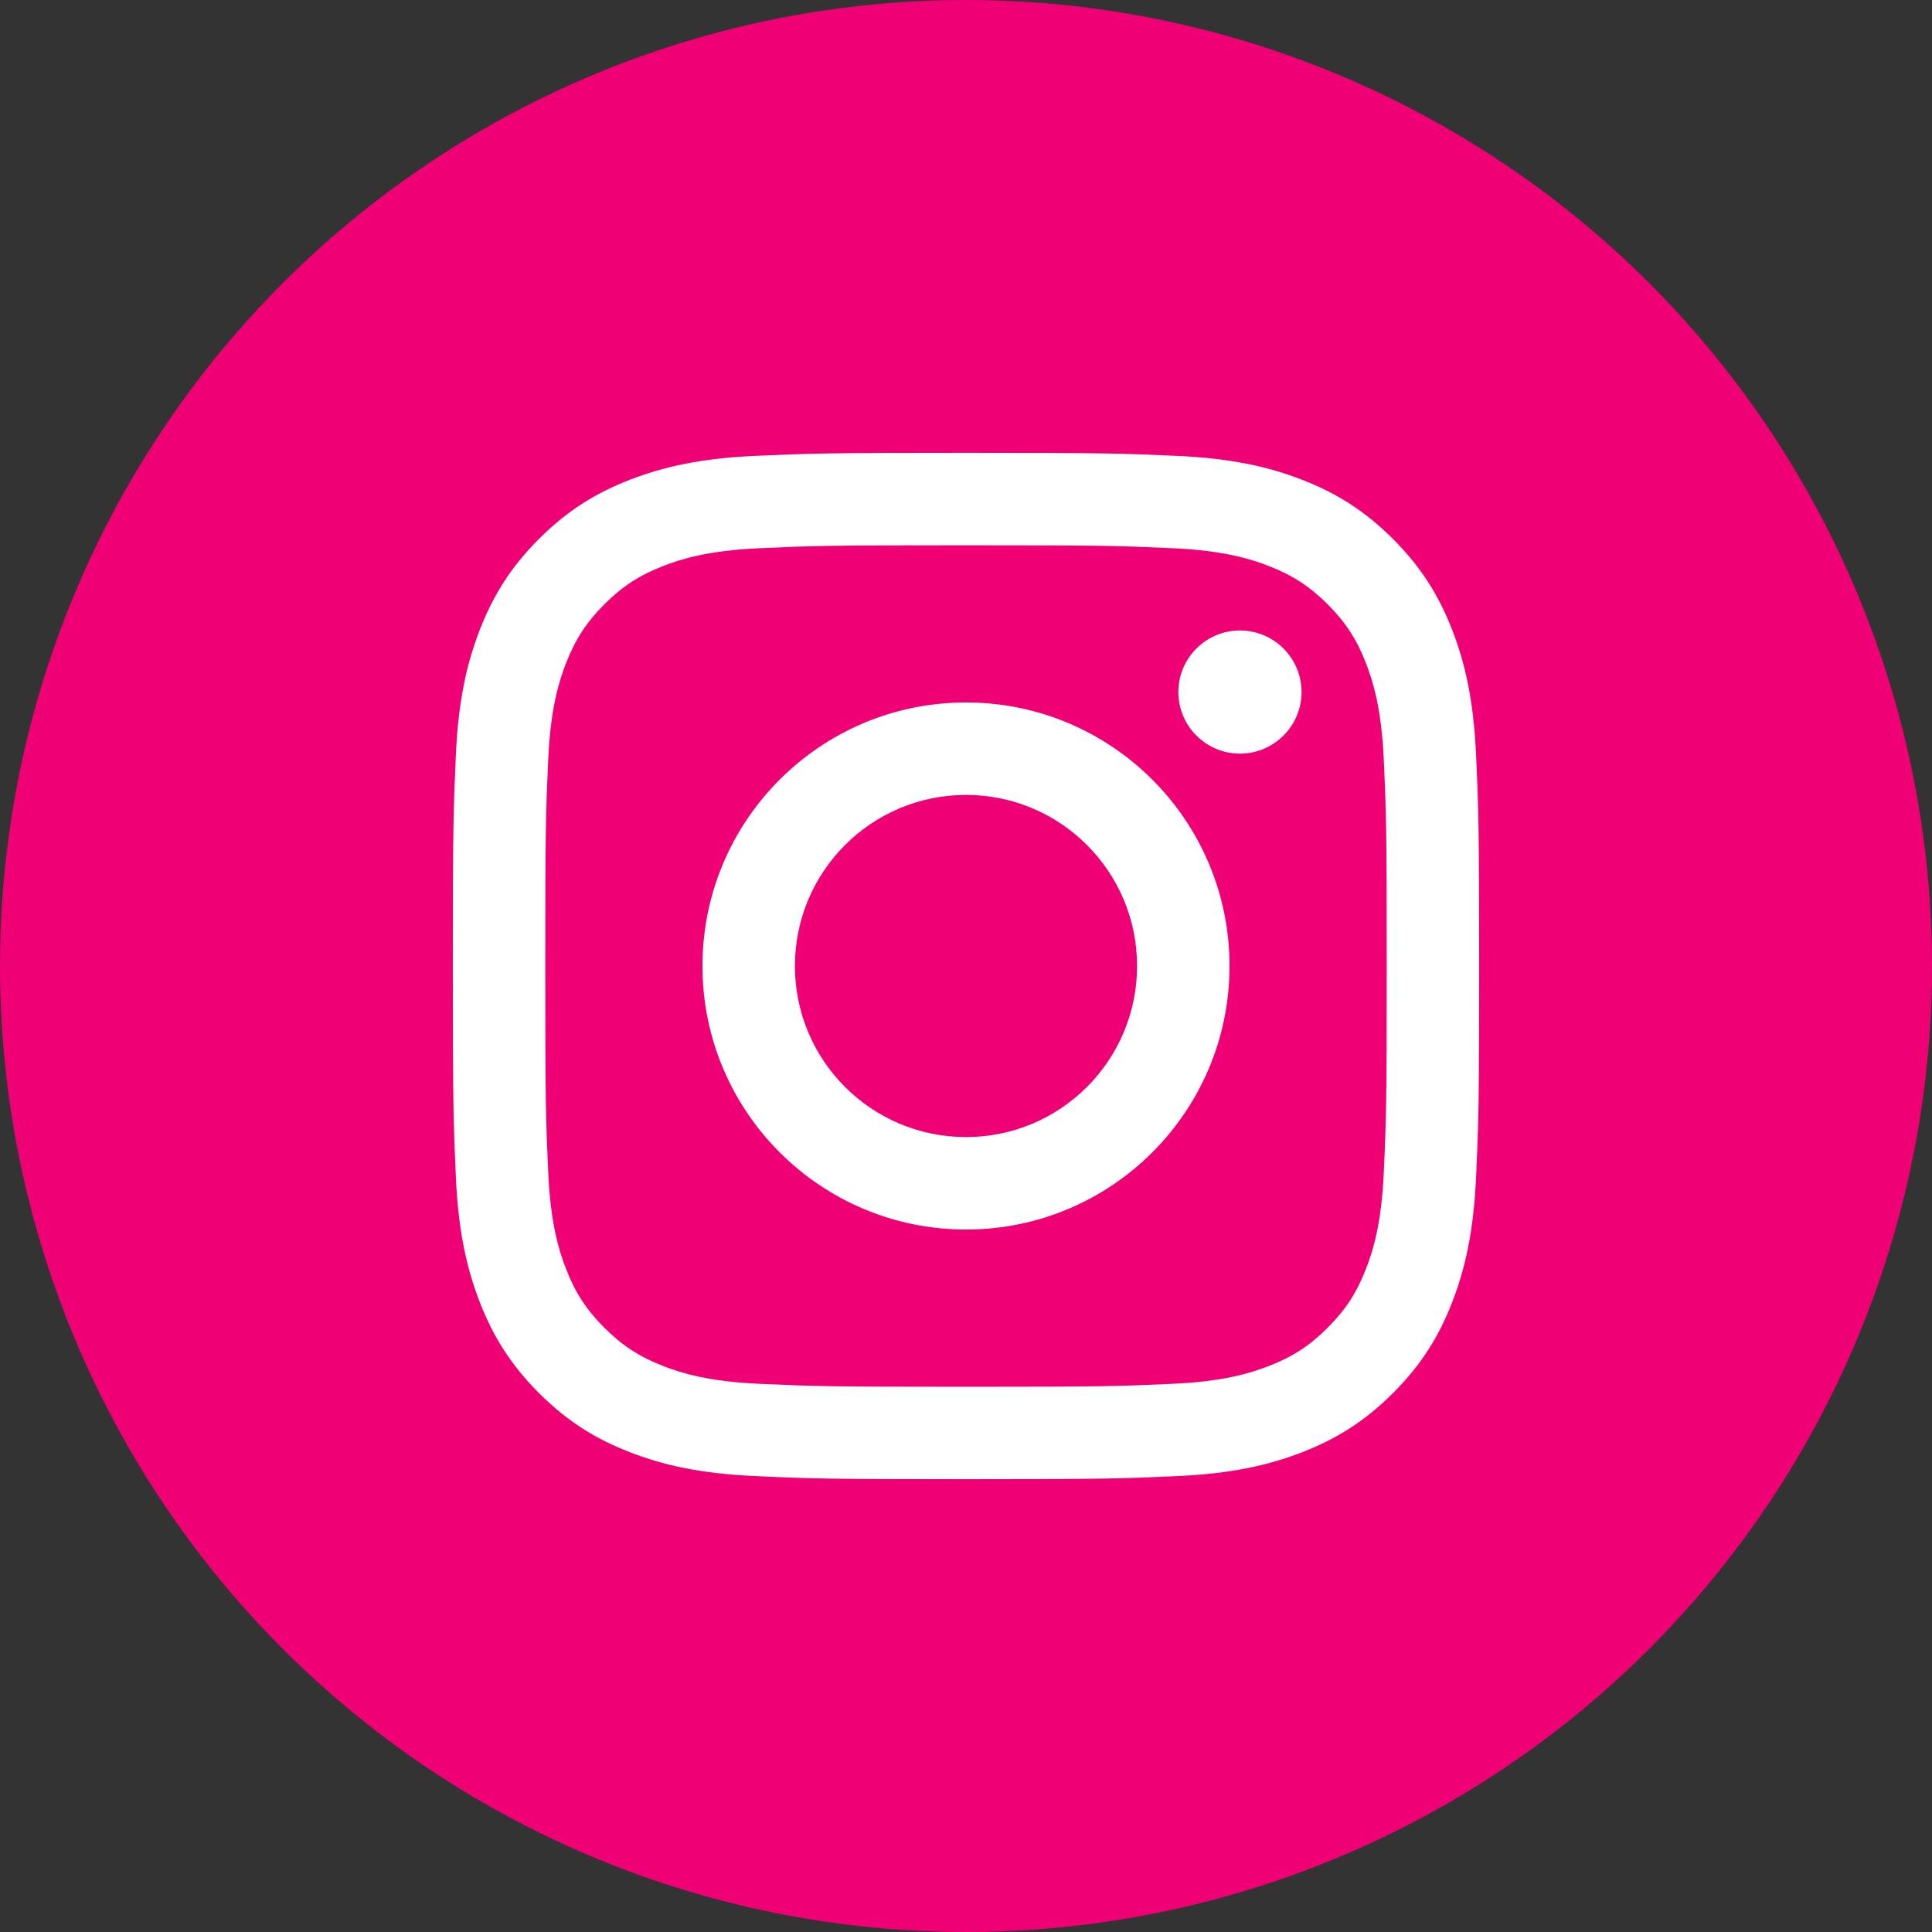 <svg width="64" height="64" viewBox="0 0 64 64" fill="none" xmlns="http://www.w3.org/2000/svg">
<rect x="0" y="0" width="64" height="64" fill="#333333" stroke="none"/>
<circle cx="32" cy="32" r="32" fill="#F00075"/>
<path d="M32 18.063C36.539 18.063 37.077 18.08 38.869 18.162C40.527 18.238 41.427 18.514 42.026 18.748C42.819 19.056 43.386 19.425 43.981 20.02C44.576 20.615 44.944 21.181 45.252 21.975C45.484 22.574 45.762 23.475 45.838 25.132C45.92 26.925 45.937 27.463 45.937 32.001C45.937 36.539 45.92 37.079 45.838 38.87C45.762 40.528 45.486 41.428 45.252 42.027C44.944 42.82 44.575 43.387 43.981 43.982C43.386 44.577 42.82 44.945 42.026 45.253C41.427 45.486 40.527 45.763 38.869 45.839C37.076 45.921 36.539 45.939 32 45.939C27.46 45.939 26.923 45.921 25.131 45.839C23.473 45.763 22.573 45.487 21.974 45.253C21.181 44.945 20.614 44.576 20.019 43.982C19.424 43.387 19.056 42.822 18.748 42.027C18.515 41.428 18.238 40.528 18.162 38.87C18.08 37.077 18.063 36.539 18.063 32.001C18.063 27.463 18.08 26.924 18.162 25.132C18.238 23.475 18.514 22.574 18.748 21.975C19.056 21.182 19.425 20.615 20.019 20.02C20.613 19.425 21.18 19.057 21.974 18.748C22.573 18.515 23.473 18.238 25.131 18.162C26.923 18.08 27.46 18.063 32 18.063ZM32 15C27.383 15 26.804 15.02 24.991 15.102C23.181 15.185 21.946 15.473 20.864 15.893C19.745 16.327 18.797 16.909 17.853 17.853C16.909 18.797 16.327 19.747 15.893 20.865C15.473 21.946 15.185 23.181 15.102 24.991C15.02 26.804 15 27.383 15 32C15 36.617 15.02 37.196 15.102 39.008C15.185 40.817 15.473 42.054 15.893 43.135C16.327 44.253 16.909 45.202 17.853 46.146C18.798 47.092 19.745 47.672 20.864 48.106C21.945 48.526 23.181 48.814 24.99 48.896C26.804 48.98 27.383 49 32 49C36.617 49 37.196 48.98 39.008 48.898C40.817 48.815 42.054 48.527 43.135 48.108C44.253 47.673 45.202 47.092 46.146 46.147C47.092 45.202 47.672 44.255 48.106 43.136C48.526 42.055 48.814 40.819 48.896 39.01C48.979 37.197 48.999 36.618 48.999 32.001C48.999 27.385 48.979 26.806 48.896 24.993C48.814 23.184 48.526 21.947 48.106 20.866C47.672 19.748 47.09 18.8 46.146 17.855C45.202 16.911 44.253 16.327 43.135 15.893C42.054 15.473 40.817 15.185 39.008 15.102C37.196 15.02 36.617 15 32 15ZM32 23.27C27.179 23.27 23.27 27.179 23.27 32C23.27 36.821 27.179 40.73 32 40.73C36.821 40.73 40.73 36.821 40.73 32C40.73 27.179 36.821 23.27 32 23.27ZM32 37.667C28.871 37.667 26.333 35.13 26.333 32C26.333 28.87 28.87 26.333 32 26.333C35.13 26.333 37.667 28.87 37.667 32C37.667 35.13 35.129 37.667 32 37.667ZM43.115 22.925C43.115 24.051 42.201 24.965 41.075 24.965C39.949 24.965 39.035 24.051 39.035 22.925C39.035 21.799 39.949 20.885 41.075 20.885C42.201 20.885 43.115 21.799 43.115 22.925Z" fill="white"/>
</svg>
